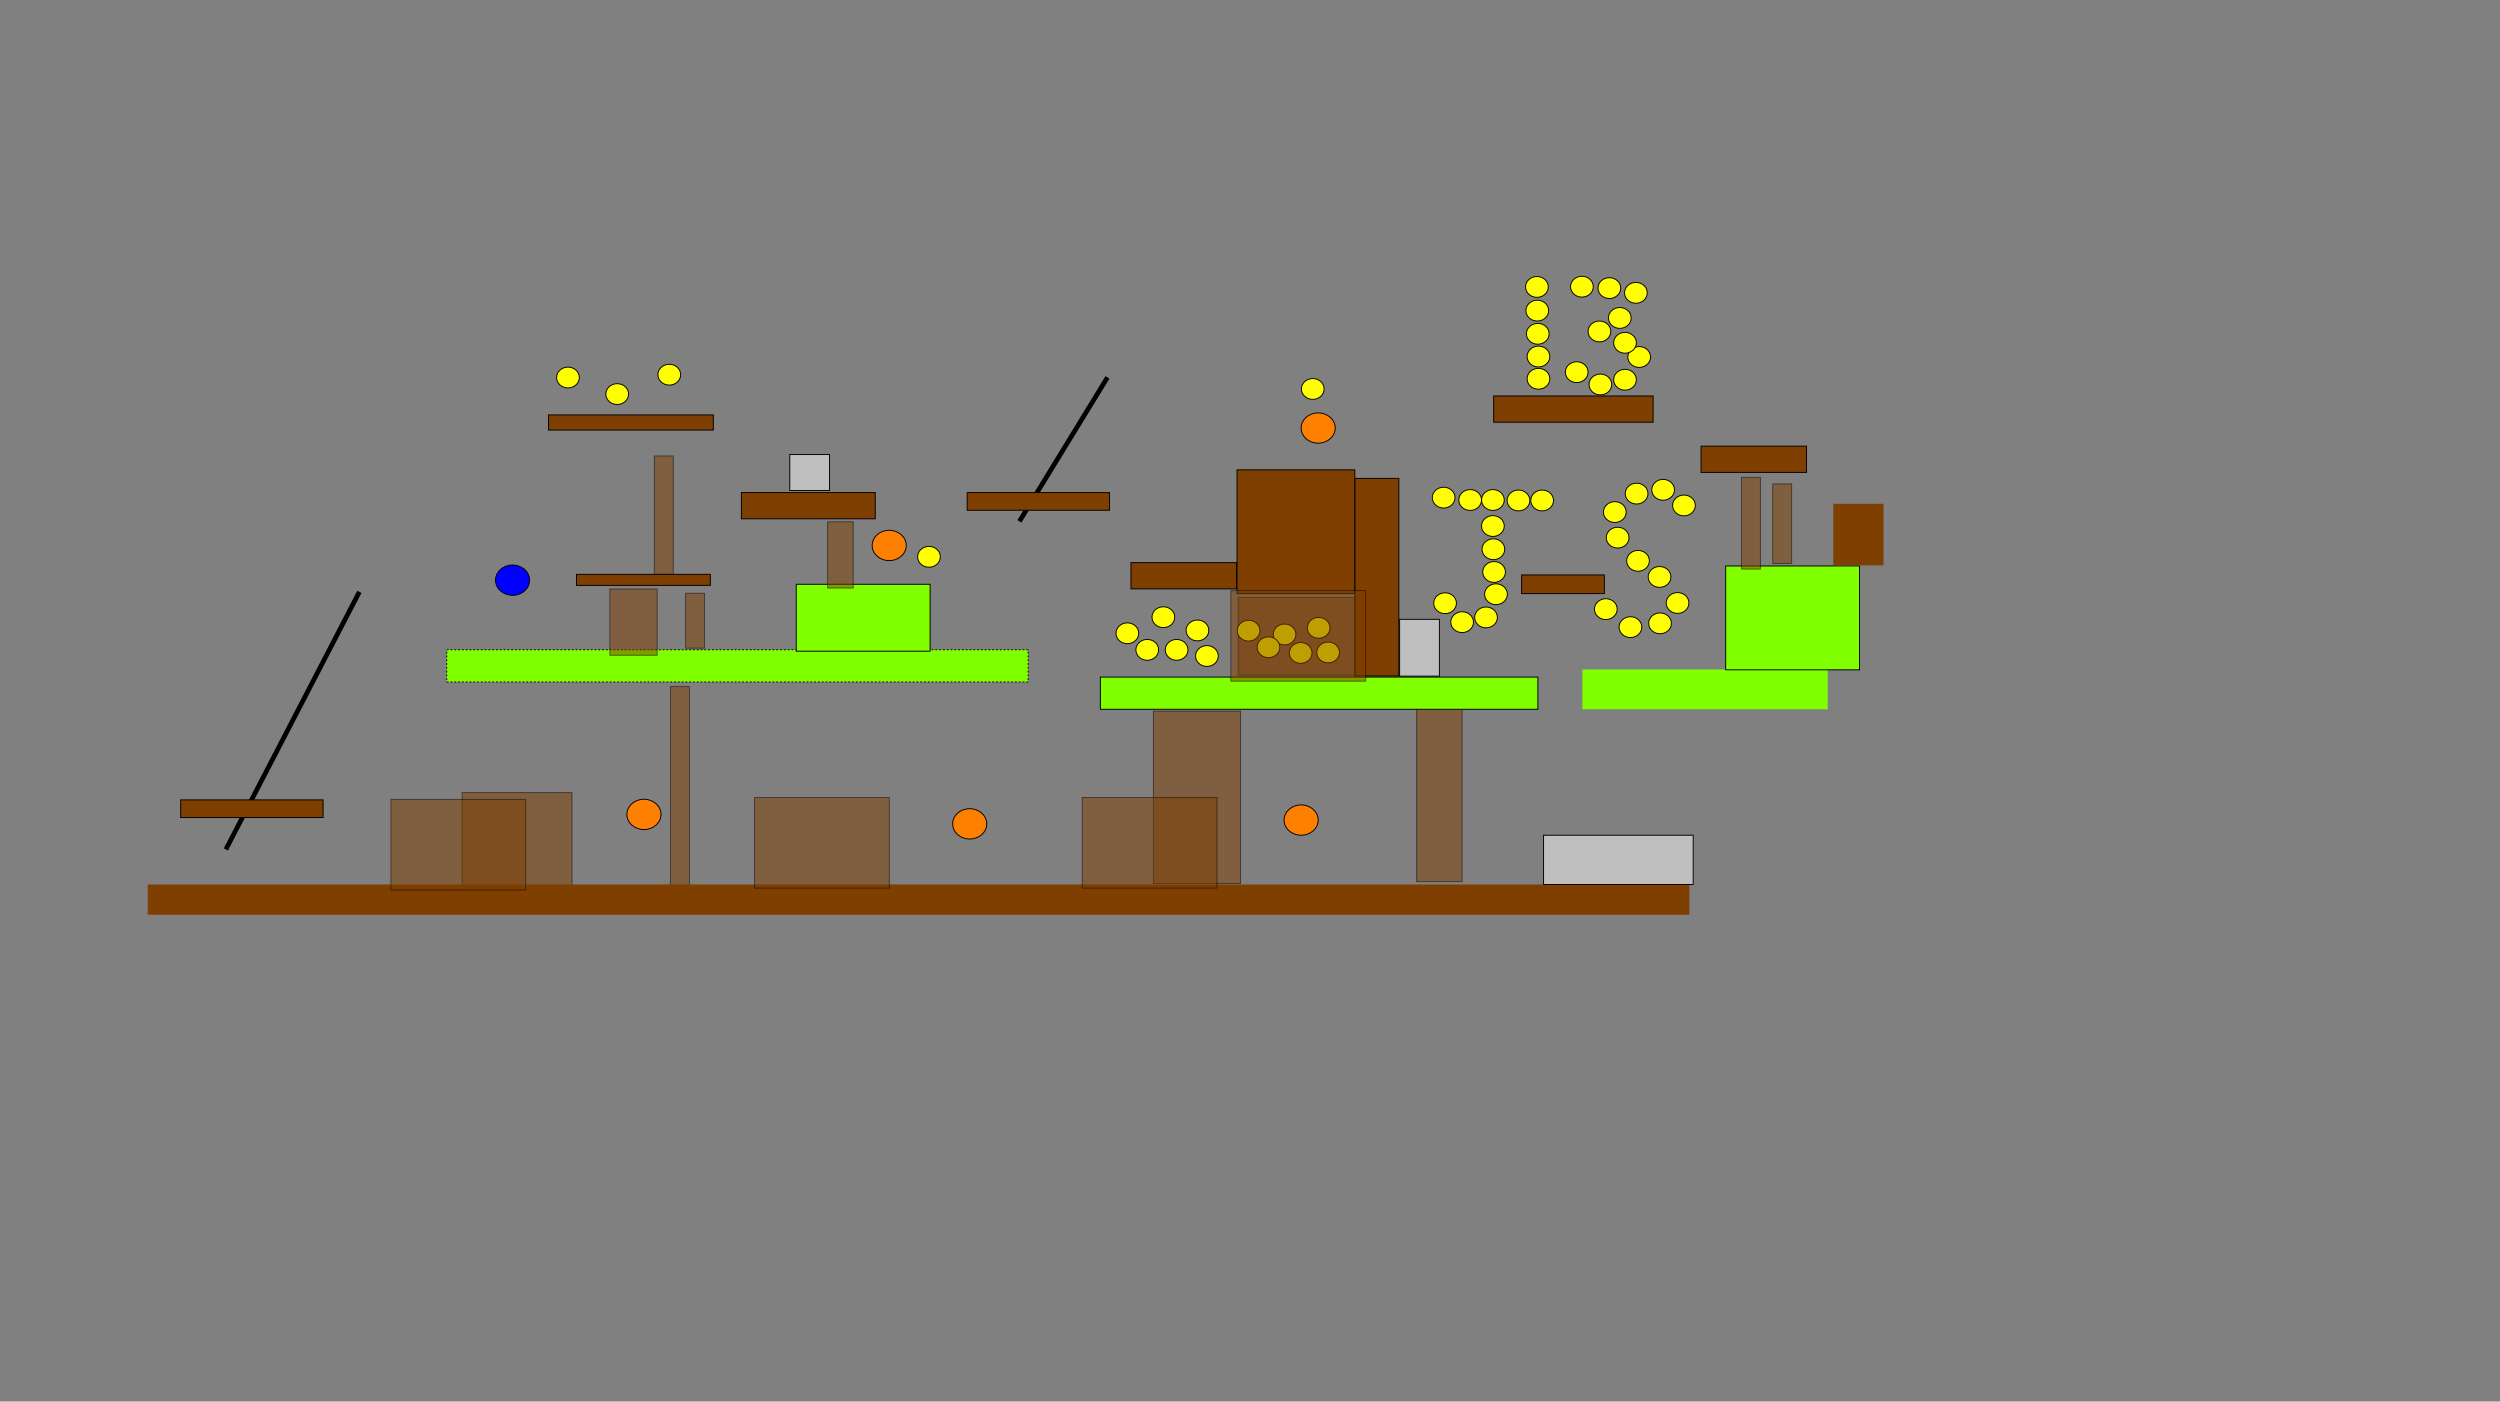 <svg width="2640" height="1480" xmlns="http://www.w3.org/2000/svg">
 <rect width="100%" height="100%" fill="#808080" stroke="none"/>
 <!-- Created with SVG-edit - http://svg-edit.googlecode.com/ -->
 <g display="inline">
  <title>Back</title>
  <rect opacity="0.5" fill="#7f3f00" stroke-dasharray="null" stroke-linejoin="null" stroke-linecap="null" x="691" y="481.5" width="20" height="125" id="svg_12" stroke="#000000"/>
  <rect stroke="#000000" id="svg_54" opacity="0.5" fill="#7f3f00" stroke-dasharray="null" stroke-linejoin="null" stroke-linecap="null" x="724" y="626.5" width="20" height="58"/>
  <rect stroke="#000000" id="svg_55" opacity="0.5" fill="#7f3f00" stroke-dasharray="null" stroke-linejoin="null" stroke-linecap="null" x="1872" y="511" width="20" height="84"/>
  <rect opacity="0.5" fill="#7f3f00" stroke-dasharray="null" stroke-linejoin="null" stroke-linecap="null" x="1307.5" y="631" width="123" height="82" id="svg_94" stroke="#000000"/>
  <line stroke="#000000" id="svg_59 move-svg_18" y2="398.5" x2="1169.5" y1="550.5" x1="1076.5" stroke-linecap="null" stroke-linejoin="null" stroke-dasharray="null" stroke-width="5" fill="none"/>
  <line stroke="#000000" id="svg_59 move-svg_98" y2="625" x2="379.5" y1="897" x1="238.5" stroke-linecap="null" stroke-linejoin="null" stroke-dasharray="null" stroke-width="5" fill="none"/>
  <rect stroke="#000000" id="svg_101" opacity="0.5" fill="#7f3f00" stroke-dasharray="null" stroke-linejoin="null" stroke-linecap="null" x="488" y="837" width="116" height="98"/>
  <rect stroke="#000000" id="svg_102" opacity="0.5" fill="#7f3f00" stroke-dasharray="null" stroke-linejoin="null" stroke-linecap="null" x="708" y="725" width="20" height="210"/>
  <rect stroke="#000000" id="svg_103" opacity="0.5" fill="#7f3f00" stroke-dasharray="null" stroke-linejoin="null" stroke-linecap="null" x="1496" y="743" width="48" height="188"/>
  <rect stroke="#000000" id="svg_104" opacity="0.5" fill="#7f3f00" stroke-dasharray="null" stroke-linejoin="null" stroke-linecap="null" x="1218" y="751" width="92" height="182"/>
 </g>
 <g display="inline">
  <title>Main</title>
  <rect stroke-dasharray="2,2" fill="#7fff00" stroke="#000000" x="471.767" y="686.163" width="614" height="34" id="svg_1"/>
  <rect fill="#7fff00" x="840.823" y="617" width="141.355" height="70.663" id="svg_3" stroke="#000000"/>
  <rect fill="#7f3f00" x="579.267" y="438.163" width="174" height="16" stroke="#000000" id="svg_5"/>
  <ellipse fill="#0000ff" stroke="#000000" stroke-dasharray="null" stroke-linejoin="null" stroke-linecap="null" cx="541.267" cy="612.663" id="svg_6" rx="18" ry="16"/>
  <rect fill="#7f3f00" x="608.767" y="606.499" width="141.355" height="11.664" id="svg_2" stroke="#000000"/>
  <ellipse id="svg_14" fill="#ffff00" stroke="#000000" stroke-dasharray="null" stroke-linejoin="null" stroke-linecap="null" cx="981" cy="588" rx="12" ry="11"/>
  <ellipse id="svg_80" fill="#ff7f00" stroke="#000000" stroke-dasharray="null" stroke-linejoin="null" stroke-linecap="null" cx="939" cy="576" rx="18" ry="16"/>
  <rect fill="#7f3f00" x="782.913" y="520.163" width="141.355" height="27.701" id="svg_4" stroke="#000000"/>
  <rect stroke="#000000" id="svg_15" fill="#7fff00" x="1162" y="715" width="462" height="34"/>
  <ellipse id="svg_19" fill="#ffff00" stroke="#000000" stroke-dasharray="null" stroke-linejoin="null" stroke-linecap="null" cx="1190.5" cy="668.75" rx="12" ry="11"/>
  <ellipse id="svg_20" fill="#ffff00" stroke="#000000" stroke-dasharray="null" stroke-linejoin="null" stroke-linecap="null" cx="1242.5" cy="686.25" rx="12" ry="11"/>
  <ellipse id="svg_21" fill="#ffff00" stroke="#000000" stroke-dasharray="null" stroke-linejoin="null" stroke-linecap="null" cx="1228.5" cy="651.75" rx="12" ry="11"/>
  <ellipse id="svg_22" fill="#ffff00" stroke="#000000" stroke-dasharray="null" stroke-linejoin="null" stroke-linecap="null" cx="1274.5" cy="692.75" rx="12" ry="11"/>
  <ellipse id="svg_23" fill="#ffff00" stroke="#000000" stroke-dasharray="null" stroke-linejoin="null" stroke-linecap="null" cx="1211.5" cy="686.25" rx="12" ry="11"/>
  <ellipse id="svg_24" fill="#ffff00" stroke="#000000" stroke-dasharray="null" stroke-linejoin="null" stroke-linecap="null" cx="1264.5" cy="665.75" rx="12" ry="11"/>
  <ellipse id="svg_25" fill="#ffff00" stroke="#000000" stroke-dasharray="null" stroke-linejoin="null" stroke-linecap="null" cx="1524.5" cy="525.5" rx="12" ry="11"/>
  <ellipse id="svg_26" fill="#ffff00" stroke="#000000" stroke-dasharray="null" stroke-linejoin="null" stroke-linecap="null" cx="1576.5" cy="528" rx="12" ry="11"/>
  <ellipse id="svg_27" fill="#ffff00" stroke="#000000" stroke-dasharray="null" stroke-linejoin="null" stroke-linecap="null" cx="1628.5" cy="528.5" rx="12" ry="11"/>
  <ellipse id="svg_28" fill="#ffff00" stroke="#000000" stroke-dasharray="null" stroke-linejoin="null" stroke-linecap="null" cx="1576.5" cy="555.5" rx="12" ry="11"/>
  <ellipse id="svg_29" fill="#ffff00" stroke="#000000" stroke-dasharray="null" stroke-linejoin="null" stroke-linecap="null" cx="1552.5" cy="528" rx="12" ry="11"/>
  <ellipse id="svg_30" fill="#ffff00" stroke="#000000" stroke-dasharray="null" stroke-linejoin="null" stroke-linecap="null" cx="1603.5" cy="528.5" rx="12" ry="11"/>
  <ellipse id="svg_31" fill="#ffff00" stroke="#000000" stroke-dasharray="null" stroke-linejoin="null" stroke-linecap="null" cx="1577" cy="580" rx="12" ry="11"/>
  <ellipse id="svg_32" fill="#ffff00" stroke="#000000" stroke-dasharray="null" stroke-linejoin="null" stroke-linecap="null" cx="1577.75" cy="604" rx="12" ry="11"/>
  <ellipse id="svg_33" fill="#ffff00" stroke="#000000" stroke-dasharray="null" stroke-linejoin="null" stroke-linecap="null" cx="1579.75" cy="627.5" rx="12" ry="11"/>
  <ellipse id="svg_34" fill="#ffff00" stroke="#000000" stroke-dasharray="null" stroke-linejoin="null" stroke-linecap="null" cx="1569.25" cy="652" rx="12" ry="11"/>
  <ellipse id="svg_35" fill="#ffff00" stroke="#000000" stroke-dasharray="null" stroke-linejoin="null" stroke-linecap="null" cx="1544" cy="657" rx="12" ry="11"/>
  <ellipse id="svg_36" fill="#ffff00" stroke="#000000" stroke-dasharray="null" stroke-linejoin="null" stroke-linecap="null" cx="1526" cy="637" rx="12" ry="11"/>
  <rect stroke="#000000" id="svg_37" height="42" width="259" y="707" x="1671" stroke-linecap="null" stroke-linejoin="null" stroke-dasharray="null" stroke-width="null" fill="#7fff00"/>
  <ellipse id="svg_38" fill="#ffff00" stroke="#000000" stroke-dasharray="null" stroke-linejoin="null" stroke-linecap="null" cx="1705.25" cy="540.75" rx="12" ry="11"/>
  <ellipse id="svg_39" fill="#ffff00" stroke="#000000" stroke-dasharray="null" stroke-linejoin="null" stroke-linecap="null" cx="1756.25" cy="517.25" rx="12" ry="11"/>
  <ellipse id="svg_40" fill="#ffff00" stroke="#000000" stroke-dasharray="null" stroke-linejoin="null" stroke-linecap="null" cx="1386.25" cy="410.75" rx="12" ry="11"/>
  <ellipse id="svg_41" fill="#ffff00" stroke="#000000" stroke-dasharray="null" stroke-linejoin="null" stroke-linecap="null" cx="1708.25" cy="567.75" rx="12" ry="11"/>
  <ellipse id="svg_42" fill="#ffff00" stroke="#000000" stroke-dasharray="null" stroke-linejoin="null" stroke-linecap="null" cx="1728.25" cy="521.25" rx="12" ry="11"/>
  <ellipse id="svg_43" fill="#ffff00" stroke="#000000" stroke-dasharray="null" stroke-linejoin="null" stroke-linecap="null" cx="1778.25" cy="533.75" rx="12" ry="11"/>
  <ellipse id="svg_44" fill="#ffff00" stroke="#000000" stroke-dasharray="null" stroke-linejoin="null" stroke-linecap="null" cx="1729.75" cy="592.25" rx="12" ry="11"/>
  <ellipse id="svg_45" fill="#ffff00" stroke="#000000" stroke-dasharray="null" stroke-linejoin="null" stroke-linecap="null" cx="1752.5" cy="609.25" rx="12" ry="11"/>
  <ellipse id="svg_46" fill="#ffff00" stroke="#000000" stroke-dasharray="null" stroke-linejoin="null" stroke-linecap="null" cx="1771.5" cy="636.75" rx="12" ry="11"/>
  <ellipse id="svg_47" fill="#ffff00" stroke="#000000" stroke-dasharray="null" stroke-linejoin="null" stroke-linecap="null" cx="1753" cy="658.25" rx="12" ry="11"/>
  <ellipse id="svg_48" fill="#ffff00" stroke="#000000" stroke-dasharray="null" stroke-linejoin="null" stroke-linecap="null" cx="1721.75" cy="662.25" rx="12" ry="11"/>
  <ellipse id="svg_49" fill="#ffff00" stroke="#000000" stroke-dasharray="null" stroke-linejoin="null" stroke-linecap="null" cx="1695.75" cy="643.25" rx="12" ry="11"/>
  <rect stroke="#000000" id="svg_51" fill="#7fff00" x="1822.323" y="597.668" width="141.355" height="109.663"/>
  <rect id="svg_57" stroke="#000000" fill="#7f3f00" x="1796.323" y="471.15" width="111.355" height="27.701"/>
  <rect stroke="#000000" id="svg_58" fill="#7f3f00" x="1577.323" y="418.15" width="168.355" height="27.701"/>
  <rect stroke="#000000" id="svg_61" height="65" width="53" y="532" x="1936" stroke-linecap="null" stroke-linejoin="null" stroke-dasharray="null" stroke-width="null" fill="#7f3f00"/>
  <ellipse id="svg_62" fill="#ffff00" stroke="#000000" stroke-dasharray="null" stroke-linejoin="null" stroke-linecap="null" cx="1623.375" cy="328" rx="12" ry="11"/>
  <ellipse id="svg_63" fill="#ffff00" stroke="#000000" stroke-dasharray="null" stroke-linejoin="null" stroke-linecap="null" cx="1623.875" cy="352.5" rx="12" ry="11"/>
  <ellipse id="svg_64" fill="#ffff00" stroke="#000000" stroke-dasharray="null" stroke-linejoin="null" stroke-linecap="null" cx="1624.625" cy="376.5" rx="12" ry="11"/>
  <ellipse id="svg_65" fill="#ffff00" stroke="#000000" stroke-dasharray="null" stroke-linejoin="null" stroke-linecap="null" cx="1624.625" cy="400" rx="12" ry="11"/>
  <ellipse id="svg_66" fill="#ffff00" stroke="#000000" stroke-dasharray="null" stroke-linejoin="null" stroke-linecap="null" cx="1670.5" cy="302.75" rx="12" ry="11"/>
  <ellipse id="svg_67" fill="#ffff00" stroke="#000000" stroke-dasharray="null" stroke-linejoin="null" stroke-linecap="null" cx="1727.5" cy="309.25" rx="12" ry="11"/>
  <ellipse id="svg_68" fill="#ffff00" stroke="#000000" stroke-dasharray="null" stroke-linejoin="null" stroke-linecap="null" cx="1699.5" cy="304.25" rx="12" ry="11"/>
  <ellipse id="svg_70" fill="#ffff00" stroke="#000000" stroke-dasharray="null" stroke-linejoin="null" stroke-linecap="null" cx="1689" cy="350" rx="12" ry="11"/>
  <ellipse id="svg_69" fill="#ffff00" stroke="#000000" stroke-dasharray="null" stroke-linejoin="null" stroke-linecap="null" cx="1710.5" cy="335.75" rx="12" ry="11"/>
  <ellipse id="svg_73" fill="#ffff00" stroke="#000000" stroke-dasharray="null" stroke-linejoin="null" stroke-linecap="null" cx="1716" cy="401" rx="12" ry="11"/>
  <ellipse id="svg_72" fill="#ffff00" stroke="#000000" stroke-dasharray="null" stroke-linejoin="null" stroke-linecap="null" cx="1731" cy="377" rx="12" ry="11"/>
  <ellipse id="svg_71" fill="#ffff00" stroke="#000000" stroke-dasharray="null" stroke-linejoin="null" stroke-linecap="null" cx="1716" cy="362" rx="12" ry="11"/>
  <ellipse id="svg_74" fill="#ffff00" stroke="#000000" stroke-dasharray="null" stroke-linejoin="null" stroke-linecap="null" cx="1690" cy="406" rx="12" ry="11"/>
  <ellipse id="svg_75" fill="#ffff00" stroke="#000000" stroke-dasharray="null" stroke-linejoin="null" stroke-linecap="null" cx="1665" cy="393" rx="12" ry="11"/>
  <ellipse id="svg_76" fill="#ffff00" stroke="#000000" stroke-dasharray="null" stroke-linejoin="null" stroke-linecap="null" cx="1623" cy="303" rx="12" ry="11"/>
  <ellipse fill="#ffff00" stroke="#000000" stroke-dasharray="null" stroke-linejoin="null" stroke-linecap="null" cx="1318.5" cy="666" rx="12" ry="11" id="svg_88"/>
  <ellipse fill="#ffff00" stroke="#000000" stroke-dasharray="null" stroke-linejoin="null" stroke-linecap="null" cx="1373.5" cy="689.5" rx="12" ry="11" id="svg_89"/>
  <ellipse fill="#ffff00" stroke="#000000" stroke-dasharray="null" stroke-linejoin="null" stroke-linecap="null" cx="1356.5" cy="670" rx="12" ry="11" id="svg_90"/>
  <ellipse fill="#ffff00" stroke="#000000" stroke-dasharray="null" stroke-linejoin="null" stroke-linecap="null" cx="1402.5" cy="689" rx="12" ry="11" id="svg_91"/>
  <ellipse fill="#ffff00" stroke="#000000" stroke-dasharray="null" stroke-linejoin="null" stroke-linecap="null" cx="1339.5" cy="683.5" rx="12" ry="11" id="svg_92"/>
  <ellipse fill="#ffff00" stroke="#000000" stroke-dasharray="null" stroke-linejoin="null" stroke-linecap="null" cx="1392.5" cy="663" rx="12" ry="11" id="svg_93"/>
  <ellipse id="svg_50" fill="#ff7f00" stroke="#000000" stroke-dasharray="null" stroke-linejoin="null" stroke-linecap="null" cx="1392" cy="452" rx="18" ry="16"/>
  <rect fill="#7f3f00" x="1606.823" y="607.15" width="87.355" height="19.701" id="svg_11" stroke="#000000"/>
  <ellipse fill="#ffff00" stroke="#000000" stroke-dasharray="null" stroke-linejoin="null" stroke-linecap="null" cx="599.767" cy="398.663" id="svg_7" rx="12" ry="11"/>
  <ellipse fill="#ffff00" stroke="#000000" stroke-dasharray="null" stroke-linejoin="null" stroke-linecap="null" cx="651.767" cy="416.163" rx="12" ry="11" id="svg_8"/>
  <ellipse fill="#ffff00" stroke="#000000" stroke-dasharray="null" stroke-linejoin="null" stroke-linecap="null" cx="706.767" cy="395.663" rx="12" ry="11" id="svg_9"/>
  <rect stroke="#000000" id="svg_17" fill="#7f3f00" x="1194.323" y="594.15" width="111.355" height="27.701"/>
  <g id="svg_79">
   <rect id="svg_16" fill="#7f3f00" x="1306.323" y="496.15" width="124.355" height="130.701" stroke="#000000"/>
   <rect fill="#7f3f00" x="1430.823" y="505.15" width="46.355" height="208.701" id="svg_87" stroke="#000000"/>
  </g>
  <rect stroke="#000000" id="svg_18" fill="#7f3f00" x="1021.323" y="520.168" width="150.355" height="18.664"/>
  <rect stroke="#000000" id="svg_82" height="32" width="1628" y="934" x="156" stroke-linecap="null" stroke-linejoin="null" stroke-dasharray="null" stroke-width="null" fill="#7f3f00"/>
  <ellipse id="svg_95 speed-40" fill="#ff7f00" stroke="#000000" stroke-dasharray="null" stroke-linejoin="null" stroke-linecap="null" cx="1374" cy="866" rx="18" ry="16"/>
  <ellipse id="svg_96 speed-25" fill="#ff7f00" stroke="#000000" stroke-dasharray="null" stroke-linejoin="null" stroke-linecap="null" cx="1024" cy="870" rx="18" ry="16"/>
  <ellipse id="svg_97 speed-5" fill="#ff7f00" stroke="#000000" stroke-dasharray="null" stroke-linejoin="null" stroke-linecap="null" cx="680" cy="860" rx="18" ry="16"/>
  <rect id="svg_98" stroke="#000000" fill="#7f3f00" x="190.823" y="844.668" width="150.355" height="18.664"/>
  <rect id="svg_106" height="38" width="42" y="480" x="834" stroke-linecap="null" stroke-linejoin="null" stroke-dasharray="null" stroke="#000000" fill="#bfbfbf"/>
  <rect id="svg_107" height="52" width="158" y="882" x="1630" stroke-linecap="null" stroke-linejoin="null" stroke-dasharray="null" stroke="#000000" fill="#bfbfbf"/>
  <rect stroke="#000000" id="svg_108" height="60" width="42" y="654" x="1478" stroke-linecap="null" stroke-linejoin="null" stroke-dasharray="null" fill="#bfbfbf"/>
 </g>
 <g display="inline">
  <title>Front (hiding)</title>
  <rect stroke="#000000" opacity="0.5" fill="#7f3f00" stroke-dasharray="null" stroke-linejoin="null" stroke-linecap="null" x="644" y="622" width="50" height="70" id="svg_10"/>
  <rect stroke="#000000" id="svg_52" opacity="0.5" fill="#7f3f00" stroke-dasharray="null" stroke-linejoin="null" stroke-linecap="null" x="874" y="551" width="27" height="70"/>
  <rect stroke="#000000" id="svg_56" opacity="0.5" fill="#7f3f00" stroke-dasharray="null" stroke-linejoin="null" stroke-linecap="null" x="1839" y="504" width="20" height="97"/>
  <rect fill="#7f3f00" x="1299.823" y="623.649" width="142.355" height="95.701" id="svg_86" opacity="0.5" stroke="#000000"/>
  <rect id="svg_83" fill="#7f3f00" x="412.823" y="844.149" width="142.355" height="95.701" opacity="0.5" stroke="#000000"/>
  <rect id="svg_84" fill="#7f3f00" x="796.823" y="842.149" width="142.355" height="95.701" opacity="0.5" stroke="#000000"/>
  <rect id="svg_85" fill="#7f3f00" x="1142.823" y="842.149" width="142.355" height="95.701" opacity="0.5" stroke="#000000"/>
 </g>
</svg>